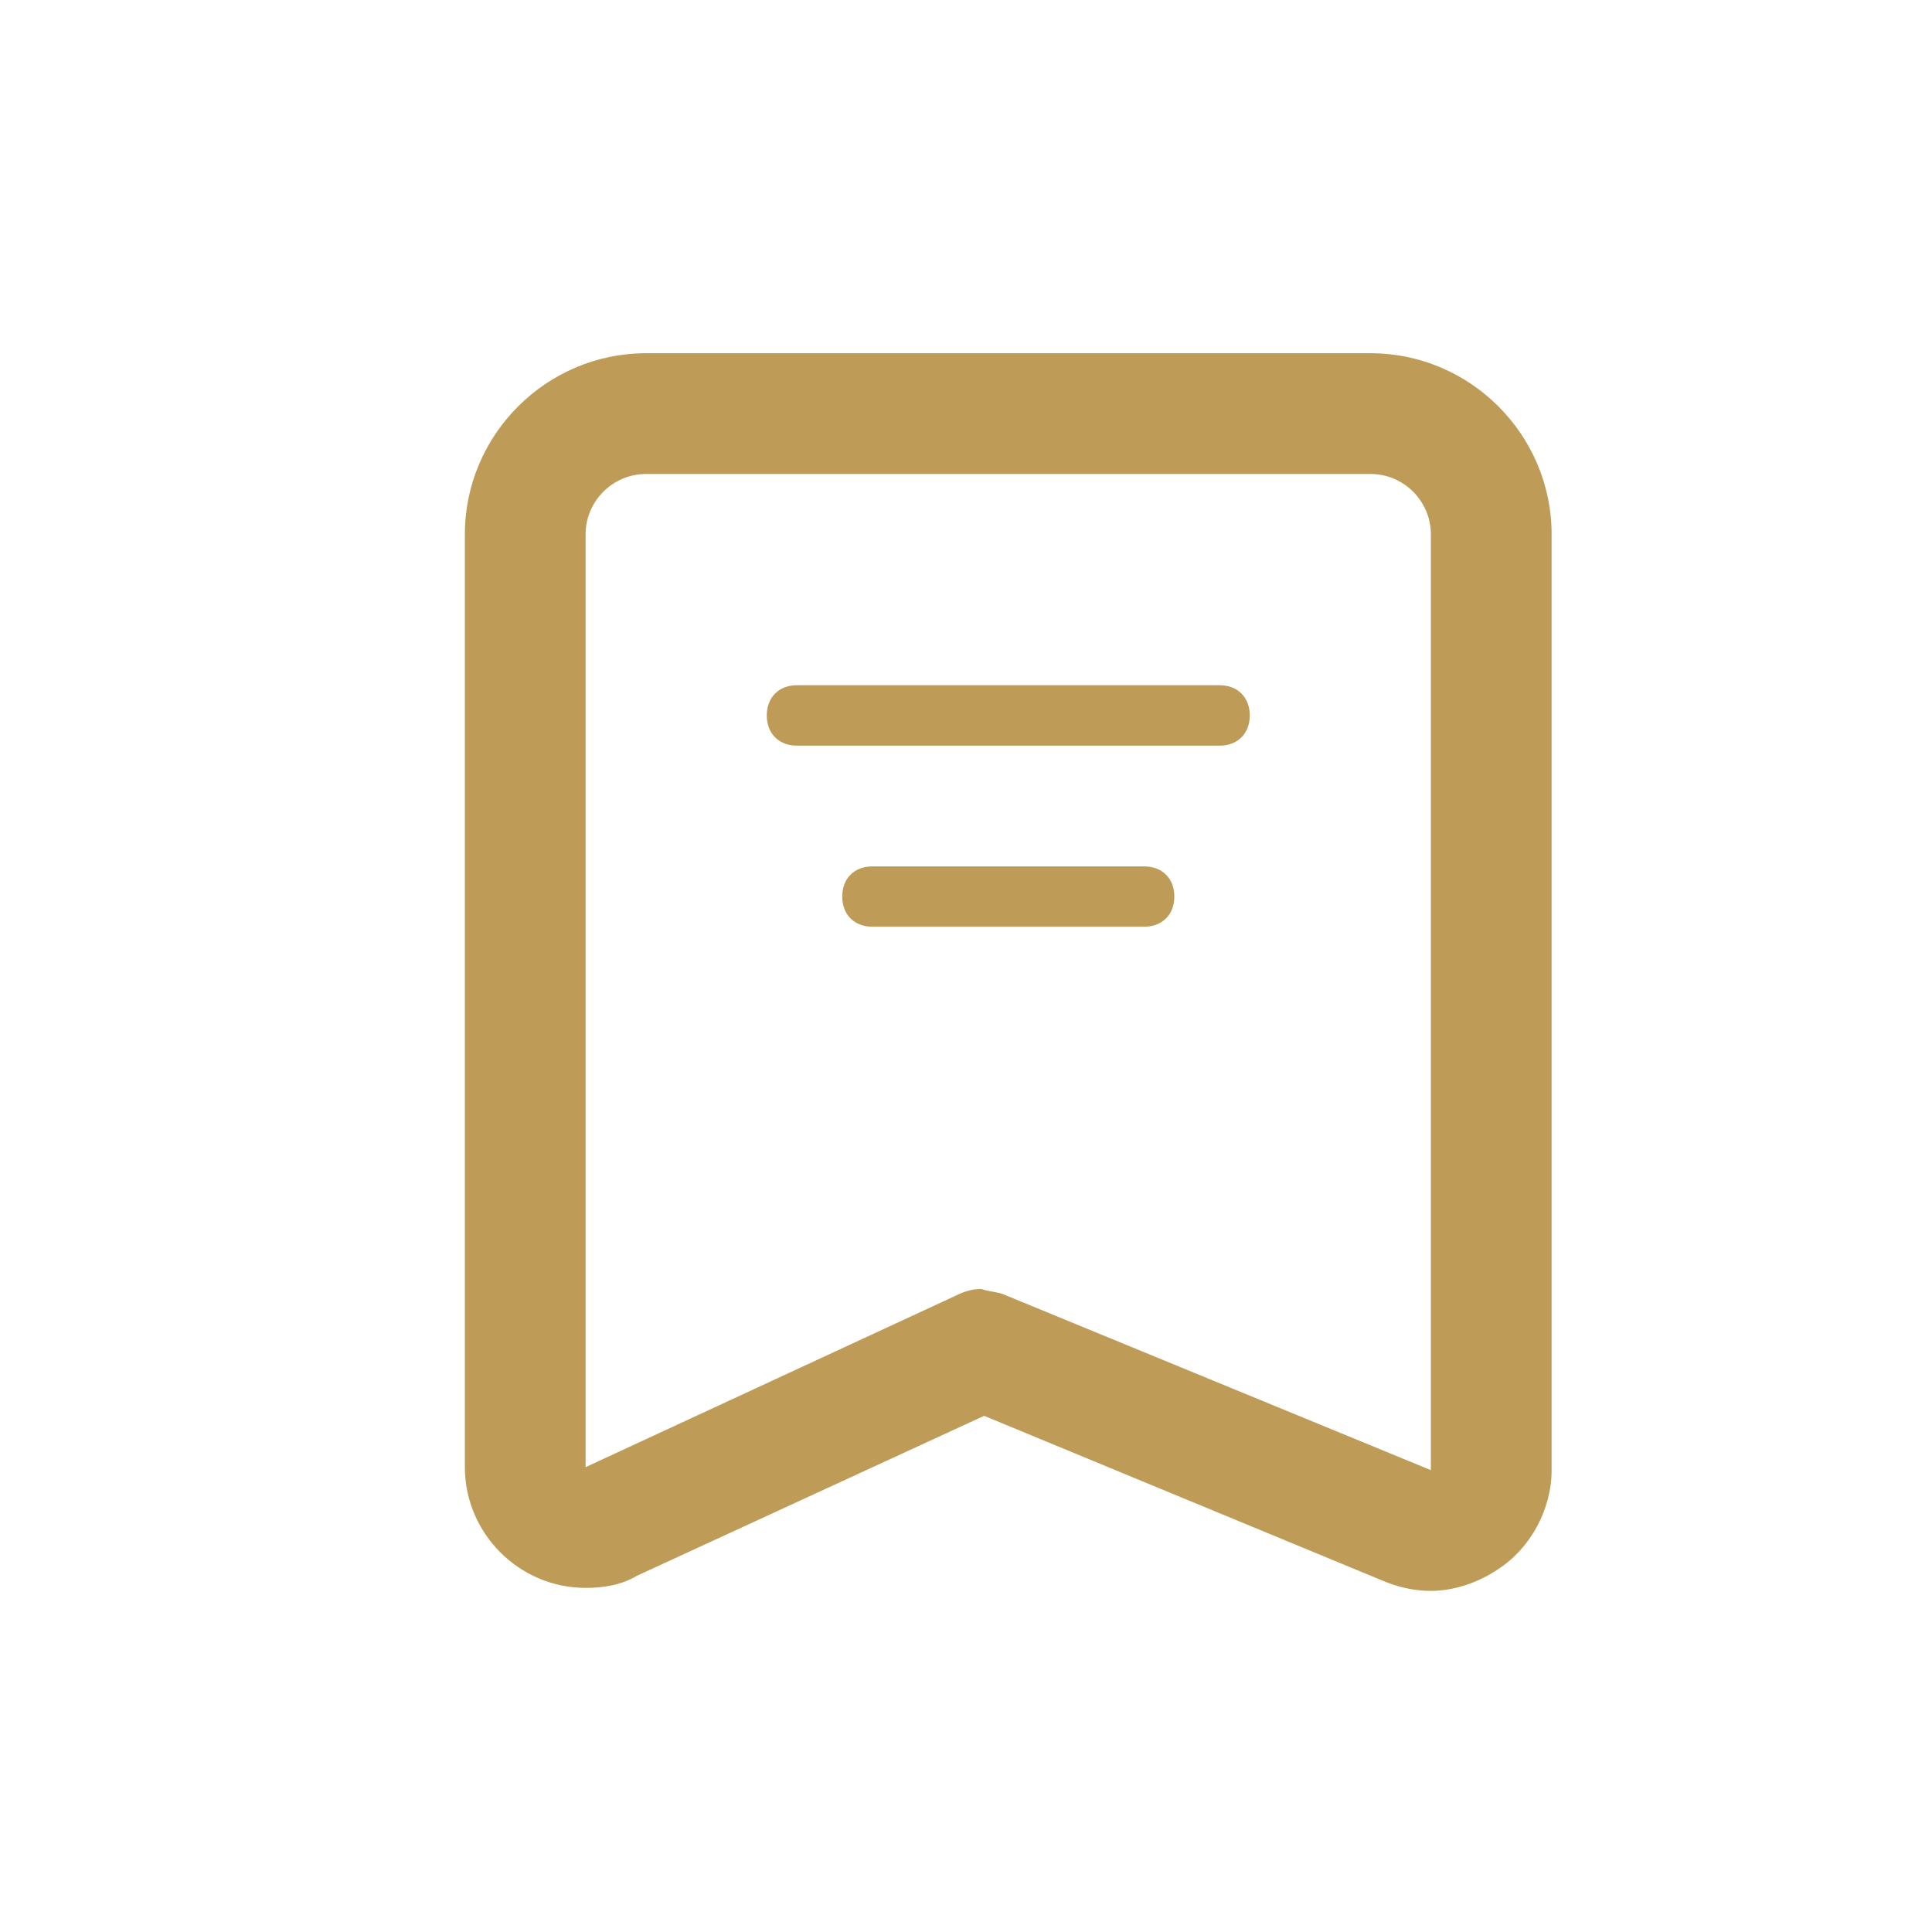 <svg width="18" height="18" viewBox="0 0 18 18" fill="none" xmlns="http://www.w3.org/2000/svg">
<g id="Frame">
<path id="Vector" d="M12.769 3.291H6.019C5.091 3.291 4.331 4.05 4.331 4.978V13.669C4.331 14.287 4.838 14.794 5.456 14.794C5.625 14.794 5.794 14.766 5.934 14.681L9.169 13.191L12.909 14.738C13.05 14.794 13.191 14.822 13.331 14.822C13.556 14.822 13.781 14.738 13.95 14.625C14.259 14.428 14.456 14.062 14.456 13.697V4.978C14.456 4.05 13.697 3.291 12.769 3.291ZM13.331 13.697L9.366 12.066C9.309 12.037 9.225 12.037 9.141 12.009C9.056 12.009 8.972 12.037 8.916 12.066L5.456 13.669V4.978C5.456 4.669 5.709 4.416 6.019 4.416H12.769C13.078 4.416 13.331 4.669 13.331 4.978V13.697Z" fill="#BE9C58"/>
<path id="Vector_2" d="M11.363 6.384H7.425C7.256 6.384 7.144 6.497 7.144 6.666C7.144 6.834 7.256 6.947 7.425 6.947H11.363C11.531 6.947 11.644 6.834 11.644 6.666C11.644 6.497 11.531 6.384 11.363 6.384ZM10.659 8.072H8.128C7.959 8.072 7.847 8.184 7.847 8.353C7.847 8.522 7.959 8.634 8.128 8.634H10.659C10.828 8.634 10.941 8.522 10.941 8.353C10.941 8.184 10.828 8.072 10.659 8.072Z" fill="#BE9C58"/>
</g>
</svg>
